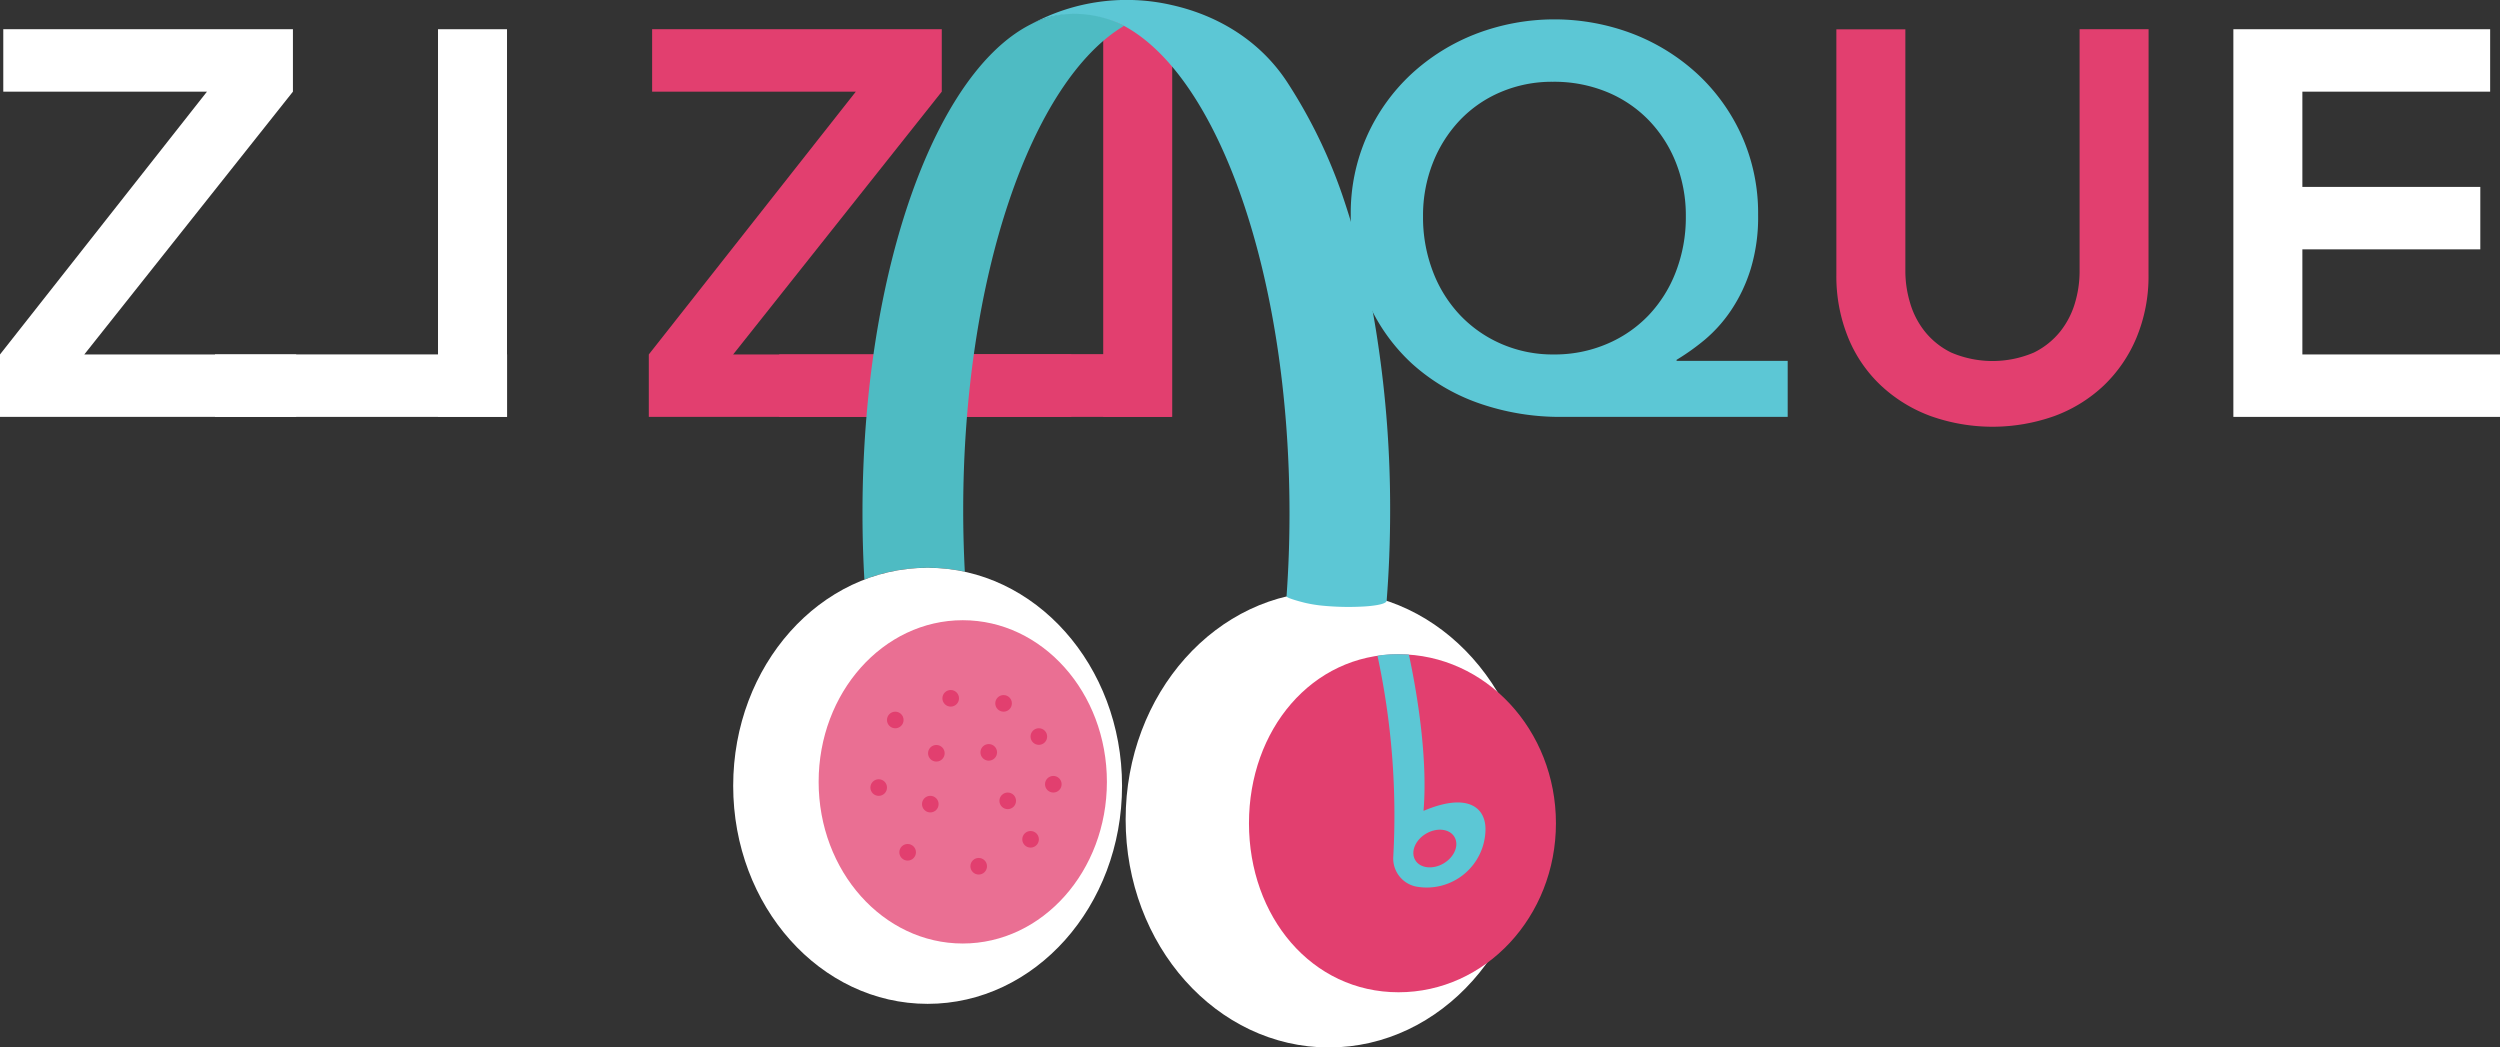 <svg xmlns="http://www.w3.org/2000/svg" viewBox="0 0 632.24 264.9">
  <rect x="0" y="0" width="632.24" height="264.9" fill="#333333" stroke="none"/>
  <g id="Calque_2" data-name="Calque 2">
    <g id="Logo_Couleur_V1_V2" data-name="Logo Couleur V1 V2">
      <g id="V2">
        <g>
          <path d="M0,89.64,52.34,23.18H.83V7.39H74.08V23.18L21.32,89.64H74.91v15.79H0Z" fill="#fff"/>
          <path d="M110.77,7.39h17.45v98H110.77Z" fill="#fff"/>
          <path d="M164.08,89.64l52.35-66.46H164.92V7.39h73.25V23.18L185.41,89.64H239v15.79H164.08Z" fill="#e23f6f"/>
          <path d="M279,3.33h17.45v102.1H279Z" fill="#e23f6f"/>
          <path d="M452.1,105.43H395.05a62.19,62.19,0,0,1-21.26-3.53A49.55,49.55,0,0,1,356.9,91.79a46.84,46.84,0,0,1-11.22-16.06,53.69,53.69,0,0,1-4.08-21.4,47.89,47.89,0,0,1,4.08-19.87,48.37,48.37,0,0,1,11.15-15.65A51.35,51.35,0,0,1,373.24,8.57a55.62,55.62,0,0,1,39.74,0,51.35,51.35,0,0,1,16.41,10.24,48.37,48.37,0,0,1,11.15,15.65,47.89,47.89,0,0,1,4.08,19.87A45,45,0,0,1,442.75,68a39.77,39.77,0,0,1-4.91,10.39,35.88,35.88,0,0,1-6.72,7.54A58.73,58.73,0,0,1,424,91v.27H452.1ZM392.7,20.68a33,33,0,0,0-13.09,2.57,30.87,30.87,0,0,0-10.39,7.13,33.4,33.4,0,0,0-6.85,10.8,36.23,36.23,0,0,0-2.49,13.57,38.23,38.23,0,0,0,2.49,13.91,33.1,33.1,0,0,0,6.92,11.08A31.89,31.89,0,0,0,379.75,87,32.54,32.54,0,0,0,393,89.64,33.53,33.53,0,0,0,406.33,87a31.55,31.55,0,0,0,10.6-7.27,33.1,33.1,0,0,0,6.92-11.08,38.23,38.23,0,0,0,2.49-13.91,36.23,36.23,0,0,0-2.49-13.57,32.75,32.75,0,0,0-6.92-10.8,31.34,31.34,0,0,0-10.6-7.13A35.1,35.1,0,0,0,392.7,20.68Z" fill="#5cc7d5"/>
          <path d="M543.35,69.42a40.36,40.36,0,0,1-3.05,16A35.8,35.8,0,0,1,532,97.53a36.46,36.46,0,0,1-12.46,7.69,46.68,46.68,0,0,1-31.29,0,37.16,37.16,0,0,1-12.53-7.69,34.44,34.44,0,0,1-8.31-12.11,41.07,41.07,0,0,1-3-16v-62h17.45V68.87A27.88,27.88,0,0,0,483,76.42a21.06,21.06,0,0,0,3.67,7.27,19.53,19.53,0,0,0,6.78,5.47,26.61,26.61,0,0,0,20.91,0,19.62,19.62,0,0,0,6.78-5.47,21.24,21.24,0,0,0,3.67-7.27,27.88,27.88,0,0,0,1.11-7.55V7.39h17.45Z" fill="#e23f6f"/>
          <path d="M564.81,7.39h64.94V23.18H582.26V47.27h45V63.06h-45V89.64h50v15.79H564.81Z" fill="#fff"/>
          <rect x="222.36" y="89.56" width="73.87" height="15.87" fill="#e23f6f"/>
          <rect x="54.37" y="89.63" width="73.87" height="15.8" fill="#fff"/>
        </g>
        <rect x="197.06" y="89.63" width="73.87" height="15.8" fill="#e23f6f"/>
        <path d="M234.59,143.59a44.4,44.4,0,0,1,9.41,1c-.26-5.07-.41-10.22-.41-15.45,0-59.1,17.31-108.72,40.69-122.61a25.51,25.51,0,0,0-12.16-3.22c-29.83,0-54,56.62-54,126.48q0,8.53.48,16.78A44.15,44.15,0,0,1,234.59,143.59Z" fill="#4ebbc3"/>
        <ellipse cx="336.08" cy="207.24" rx="51.41" ry="57.66" fill="#fff"/>
        <path d="M393.49,208.2c0,23.6-17.83,42.74-39.81,42.74s-37.82-19.14-37.82-42.74,15.83-42.74,37.82-42.74S393.49,184.59,393.49,208.2Z" fill="#e23f6f"/>
        <ellipse cx="234.59" cy="198.73" rx="49.17" ry="55.14" fill="#fff"/>
        <ellipse cx="243.48" cy="197.73" rx="36.45" ry="40.88" fill="#e23f6f" opacity="0.75"/>
        <path d="M326.11,129.81c0,7.17-.26,14.2-.75,21,0,.47,4.13,1.51,4.62,1.63a34,34,0,0,0,5,.78,67.88,67.88,0,0,0,10.29.14c.73-.05,5.33-.37,5.41-1.43.58-7.4.88-15,.88-22.81A281.89,281.89,0,0,0,348.36,86a208.09,208.09,0,0,0-8.92-36.76,129.6,129.6,0,0,0-13.89-28.43C318.84,10.53,308.34,4,296.48,1.31A50.69,50.69,0,0,0,260.63,6.2c12.17-6.25,23.65.35,23.65.35C308.24,19.48,326.11,69.76,326.11,129.81Z" fill="#5cc7d5"/>
        <circle cx="226.41" cy="182.08" r="2.1" fill="#e23f6f"/>
        <circle cx="240.43" cy="176.6" r="2.1" fill="#e23f6f"/>
        <circle cx="253.8" cy="177.88" r="2.1" fill="#e23f6f"/>
        <circle cx="262.72" cy="186.27" r="2.1" fill="#e23f6f"/>
        <circle cx="266.38" cy="198.33" r="2.1" fill="#e23f6f"/>
        <circle cx="222.22" cy="199.17" r="2.1" fill="#e23f6f"/>
        <circle cx="229.54" cy="215.54" r="2.1" fill="#e23f6f"/>
        <circle cx="247.51" cy="219.07" r="2.1" fill="#e23f6f"/>
        <circle cx="260.63" cy="212.26" r="2.1" fill="#e23f6f"/>
        <circle cx="254.85" cy="202.53" r="2.1" fill="#e23f6f"/>
        <circle cx="235.27" cy="203.36" r="2.1" fill="#e23f6f"/>
        <circle cx="236.8" cy="190.5" r="2.1" fill="#e23f6f"/>
        <circle cx="250.05" cy="190.27" r="2.1" fill="#e23f6f"/>
        <path d="M360,205.07c1-11.61-1-27-3.7-39.53-.48-.06-2.59-.1-3.59-.09a27.85,27.85,0,0,0-4.35.39,191.93,191.93,0,0,1,4,50.74,7.25,7.25,0,0,0,5.62,7.6A14.86,14.86,0,0,0,375.67,210C375.85,204.3,371.28,200.27,360,205.07Z" fill="#5cc7d5"/>
        <ellipse cx="362.87" cy="214.58" rx="5.76" ry="4.37" transform="translate(-58.7 213.65) rotate(-30.47)" fill="#e23f6f"/>
      </g>
    </g>
  </g>
</svg>
